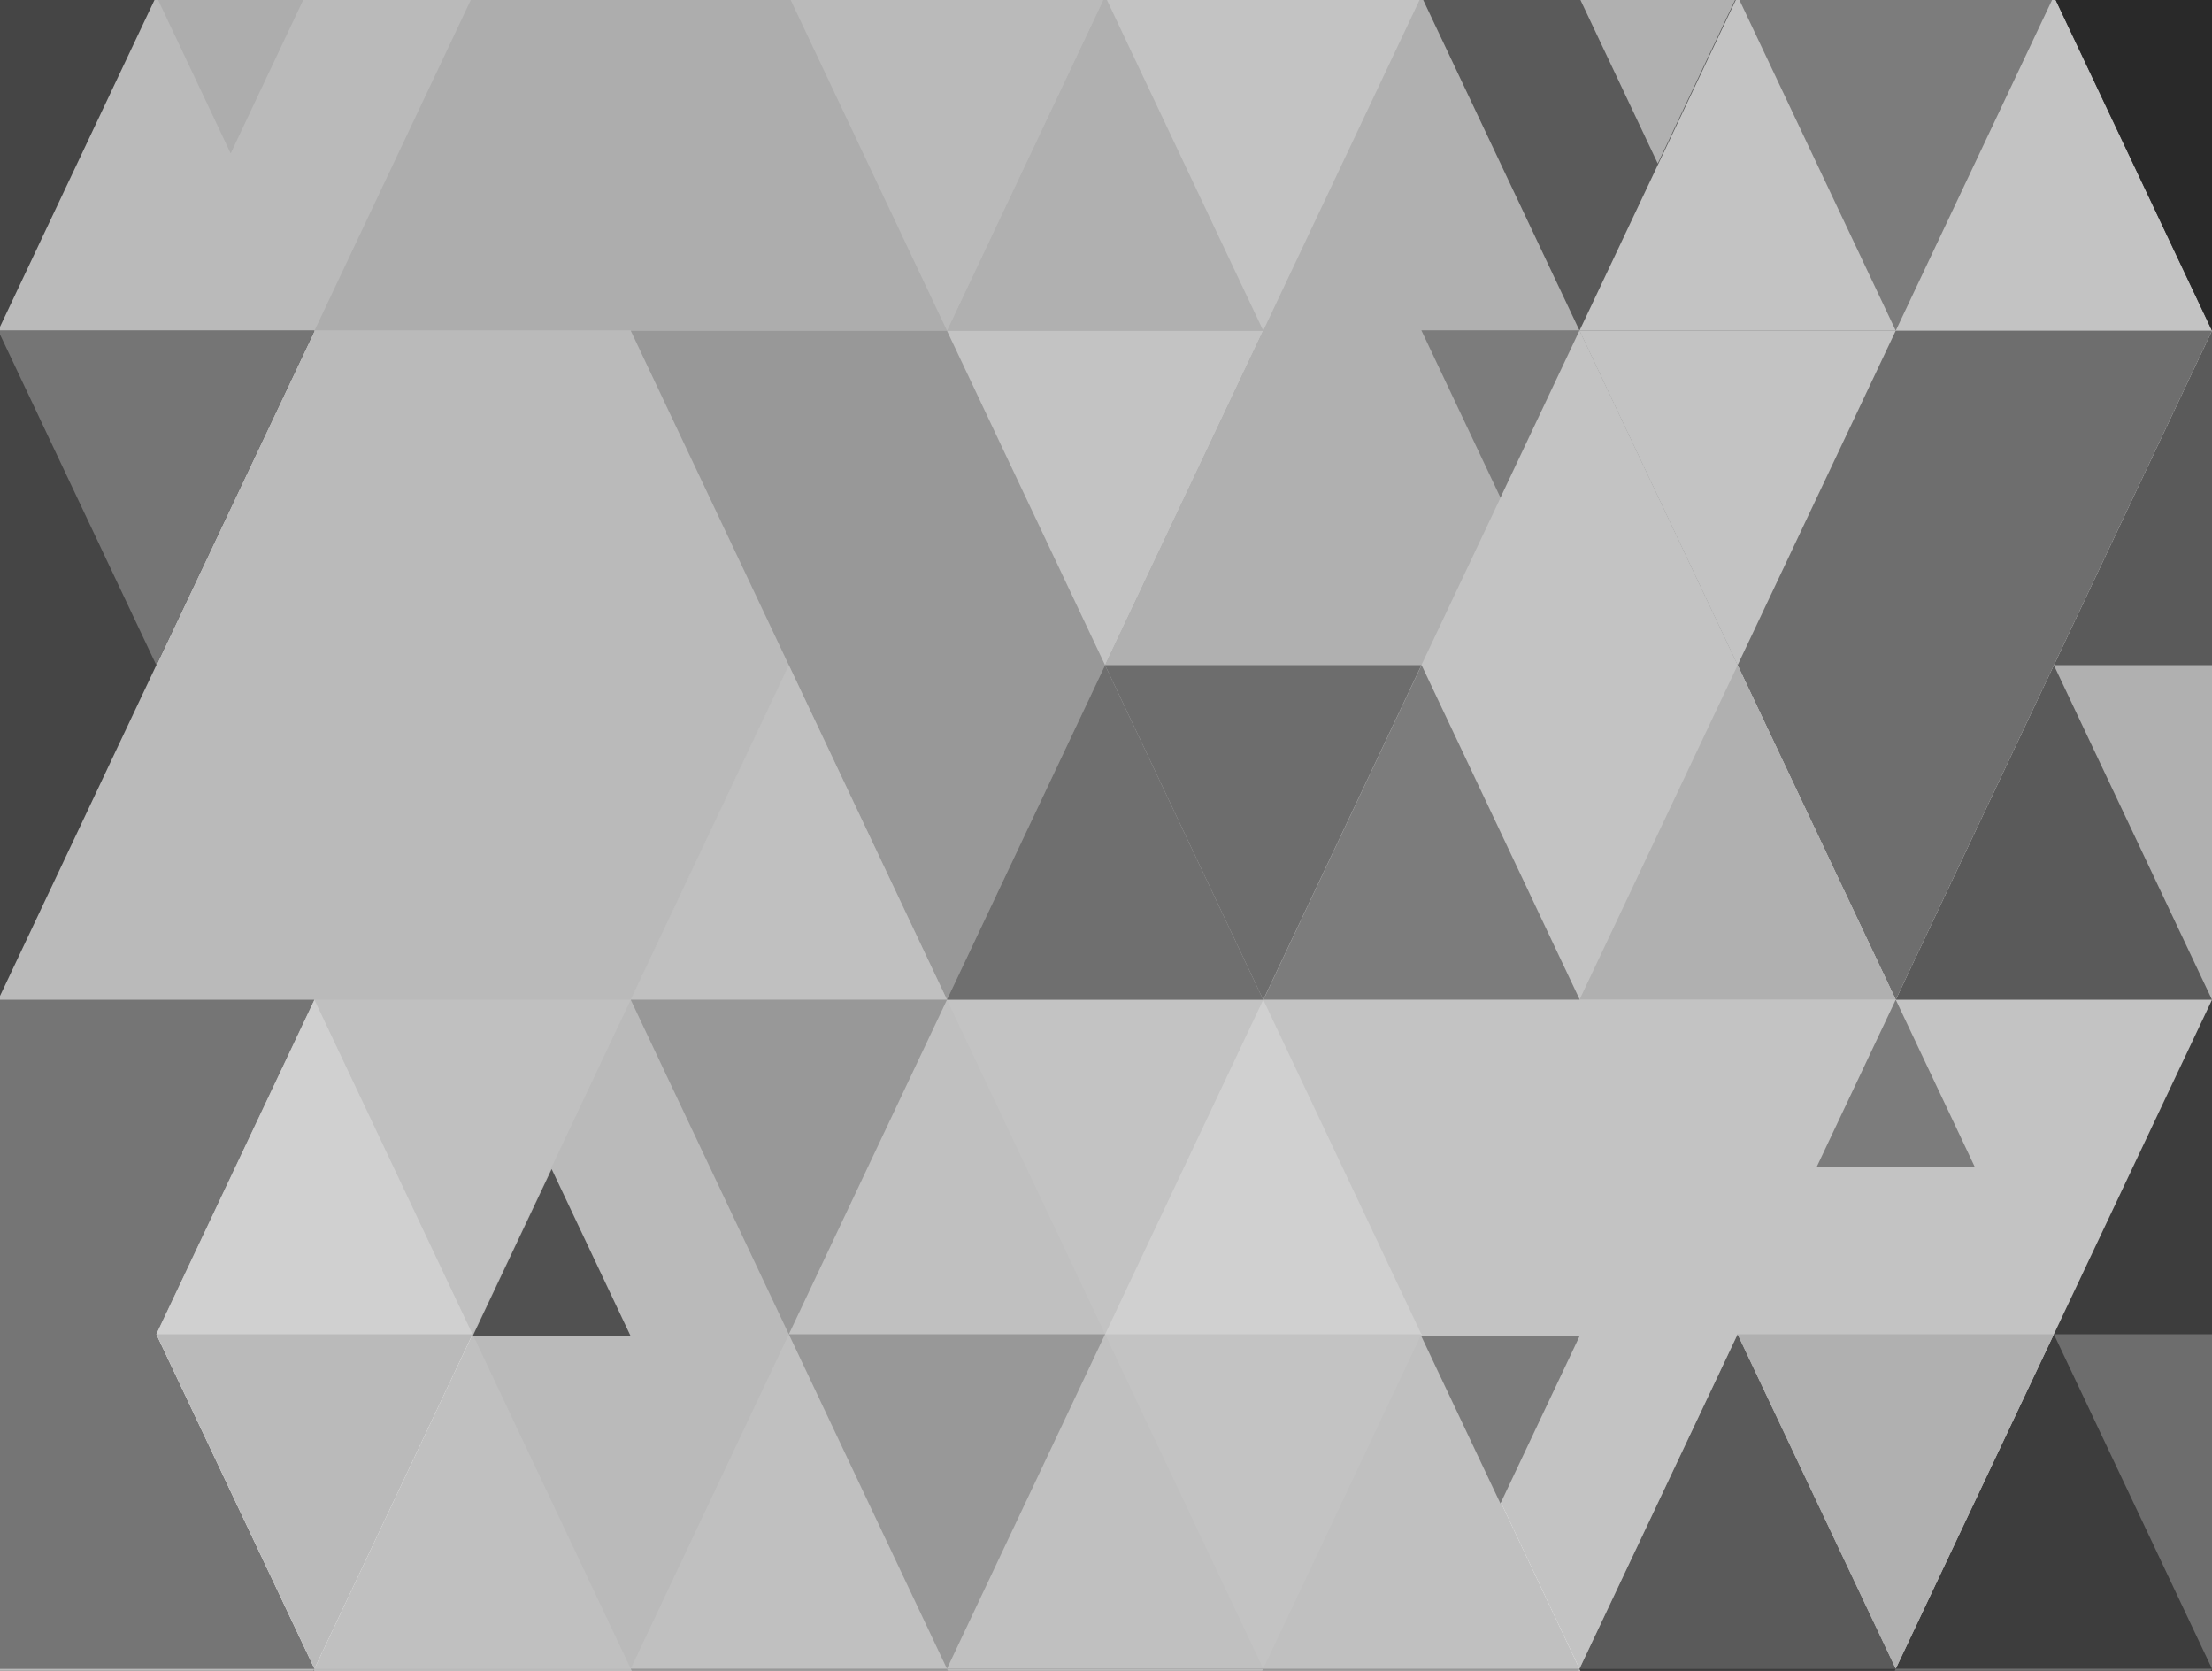 <svg xmlns="http://www.w3.org/2000/svg" viewBox="0 0 3169.1 2393.1">
  <g style="isolation:isolate;">
    <path d="M3622.19-484.65H903.63L2262.91,2390.07Z" style="fill:#c3c3c3;" />
    <path d="M-1814.93,3348.31H903.63L-455.65,473.59Z" style="fill:#757575;" />
    <path d="M1809.8,3348.31H4528.36L3169.08,473.59Z" style="fill:#5a5a5a;" />
    <path d="M-2.56,3348.31H2716L1356.72,473.59Z" style="fill:silver;" />
    <path d="M5434.57-484.65H2716L4075.28,2390.07Z" style="fill:#484848;" />
    <path d="M1809.82-484.65H-908.75L450.53,2390.07Z" style="fill:#bababa;" />
    <path d="M2262.91,3348.31H4075.28L3169.1,1431.83Z" style="fill:#3d3d3d;mix-blend-mode:screen;" />
    <path d="M903.58,1431.83H2716L1809.77-484.65Z" style="fill:#b0b0b0;" />
    <path d="M2262.91,1431.83H1356.72l453.1,958.24Z" style="fill:#c3c3c3;" />
    <path d="M1356.72-484.65H450.53l453.1,958.24Z" style="fill:#bababa;mix-blend-mode:screen;" />
    <path d="M903.63-484.65,450.53,473.59h906.19Z" style="mix-blend-mode:screen;fill:#adadad;" />
    <path d="M2262.91-484.65H1356.72l453.1,958.24Z" style="fill:#c3c3c3;mix-blend-mode:lighten;" />
    <path d="M3169.1-484.65H2262.91L2716,473.59Z" style="fill:#7c7c7c;" />
    <path d="M4075.28-484.65H3169.1l453.09,958.24Z" style="mix-blend-mode:screen;fill:#7c7c7c;" />
    <path d="M450.53,473.59H-455.65L-2.56,1431.83Z" style="fill:#454545;" />
    <path d="M1356.72,473.59H450.53l453.1,958.24Z" style="fill:#bababa;mix-blend-mode:screen;" />
    <path d="M2262.91,473.59H1356.72l453.1,958.24Z" style="fill:#b0b0b0;" />
    <path d="M3169.1,473.59H2262.91L2716,1431.83Z" style="fill:#6e6e6e;mix-blend-mode:overlay;" />
    <path d="M4075.28,473.59H3169.1l453.09,958.24Z" style="fill:#484848;mix-blend-mode:screen;" />
    <path d="M450.53,1431.83H-455.65L-2.56,2390.07Z" style="fill:#757575;mix-blend-mode:screen;" />
    <path d="M1356.72,1431.83H450.53l453.1,958.24Z" style="fill:#bababa;mix-blend-mode:screen;" />
    <path d="M3169.1,1431.83H2262.91L2716,2390.07Z" style="fill:#c3c3c3;mix-blend-mode:screen;" />
    <path d="M4075.28,1431.83H3169.1l453.09,958.24Z" style="mix-blend-mode:screen;fill:#828282;" />
    <path d="M450.53,2390.07H-455.65L-2.56,3348.31Z" style="mix-blend-mode:overlay;fill:#474747;" />
    <path d="M1356.72,2390.07H450.53l453.1,958.24Z" style="fill:#bababa;mix-blend-mode:screen;" />
    <path d="M2262.91,2390.07H1356.72l453.1,958.24Z" style="fill:#989898;" />
    <path d="M3169.1,2390.07H2262.91L2716,3348.31Z" style="fill:#6e6e6e;mix-blend-mode:overlay;" />
    <path d="M4075.28,2390.07H3169.1l453.09,958.24Z" style="fill:#3d3d3d;mix-blend-mode:screen;" />
    <path d="M3169.1,3348.31h906.18l-453.09-958.24Z" style="fill:#c3c3c3;mix-blend-mode:screen;" />
    <path d="M2716-484.65H1809.82l453.09,958.24Z" style="fill:#5a5a5a;" />
    <path d="M1809.82,473.59H903.63l453.09,958.24Z" style="mix-blend-mode:overlay;fill:#989898;" />
    <path d="M2262.91,473.59l-453.09,958.24H2716Z" style="fill:#c3c3c3;" />
    <path d="M1809.82,2390.07H903.63l453.09,958.24Z" style="mix-blend-mode:overlay;fill:#989898;" />
    <path d="M223.93-5.53H-229.16L-2.62,473.59Z" style="fill:#454545;" />
    <path d="M450.53,473.59H-2.56L224,952.71Z" style="fill:#757575;mix-blend-mode:overlay;" />
    <path d="M903.63,473.59H450.53L677.08,952.71Z" style="fill:#bababa;mix-blend-mode:screen;" />
    <path d="M677.08,953.5H224l226.54,479.12Z" style="fill:#bababa;mix-blend-mode:screen;" />
    <path d="M903.63,1431.83H450.53L677.08,1911Z" style="fill:silver;" />
    <path d="M450.53,1431.83,224,1911H677.08Z" style="fill:#d0d0d0;" />
    <path d="M1809.85,1431.83,1583.3,1911h453.09Z" style="fill:#d0d0d0;" />
    <path d="M2036.7,952.6l-226.54,479.12h453.09Z" style="fill:#7c7c7c;" />
    <path d="M450.53,2390.07H-2.56L224,2869.19Z" style="fill:#bababa;mix-blend-mode:screen;" />
    <path d="M2489.46,952.71l-226.55,479.12H2716Z" style="mix-blend-mode:screen;fill:#b0b0b0;" />
    <path d="M2716,473.59H2262.91l226.55,479.12Z" style="fill:#c3c3c3;mix-blend-mode:screen;" />
    <path d="M2716,1431.83H2262.91L2489.46,1911Z" style="fill:#c3c3c3;mix-blend-mode:multiply;" />
    <path d="M2942.51,1911h-453.1L2716,2390.07Z" style="fill:#b0b0b0;" />
    <path d="M2716,2390.07H2262.91l226.55,479.12Z" style="fill:#3d3d3d;" />
    <path d="M3395.64-5.53H2942.55L3169.1,473.59Z" style="fill:#292929;" />
    <path d="M3622.19,473.59H3169.1l226.54,479.12Z" style="fill:#484848;" />
    <path d="M3395.64,952.71H2942.55l226.55,479.12Z" style="mix-blend-mode:screen;fill:#b0b0b0;" />
    <path d="M3622.19,1431.83H3169.1L3395.64,1911Z" style="fill:#484848;" />
    <path d="M3395.64,1911H2942.55l226.55,479.12Z" style="fill:#6d6d6d;" />
    <path d="M3622.19,2390.07H3169.1l226.54,479.12Z" style="fill:#3d3d3d;mix-blend-mode:screen;" />
    <path d="M1809.77,473.59H1356.68l226.54,479.12Z" style="fill:#c3c3c3;mix-blend-mode:screen;" />
    <path d="M2036.36,952.71H1583.27l226.55,479.12Z" style="fill:#6d6d6d;" />
    <path d="M1583.22,952.71l-226.54,479.12h453.09Z" style="fill:#6f6f6f;" />
    <path d="M1130.13,952.71,903.58,1431.83h453.1Z" style="fill:silver;" />
    <path d="M1583.22,1911H1130.13l226.55,479.12Z" style="mix-blend-mode:screen;fill:#989898;" />
    <path d="M1809.77,2390.07H1356.68l226.54,479.12Z" style="fill:#bababa;mix-blend-mode:screen;" />
    <path d="M1356.68,1431.83H903.58L1130.13,1911Z" style="fill:#989898;" />
    <path d="M2488.32-5.34H2261.78l113.27,239.56Z" style="fill:#b0b0b0;mix-blend-mode:multiply;" />
    <path d="M2262.91,473.08H2036.36l113.28,239.56Z" style="fill:#7c7c7c;mix-blend-mode:overlay;" />
    <path d="M2262.91,1913.92H2036.36l113.28,239.56Z" style="fill:#7c7c7c;mix-blend-mode:multiply;" />
    <path d="M2716,1431.83l-113.27,239.56h226.54Z" style="fill:#7c7c7c;mix-blend-mode:overlay;" />
    <path d="M790.35,1674.36,677.08,1913.92H903.63Z" style="mix-blend-mode:overlay;fill:#515151;" />
    <path d="M330.47,219.78,437-5.53H223.93Z" style="fill:#adadad;mix-blend-mode:multiply;" />
  </g>
</svg>
